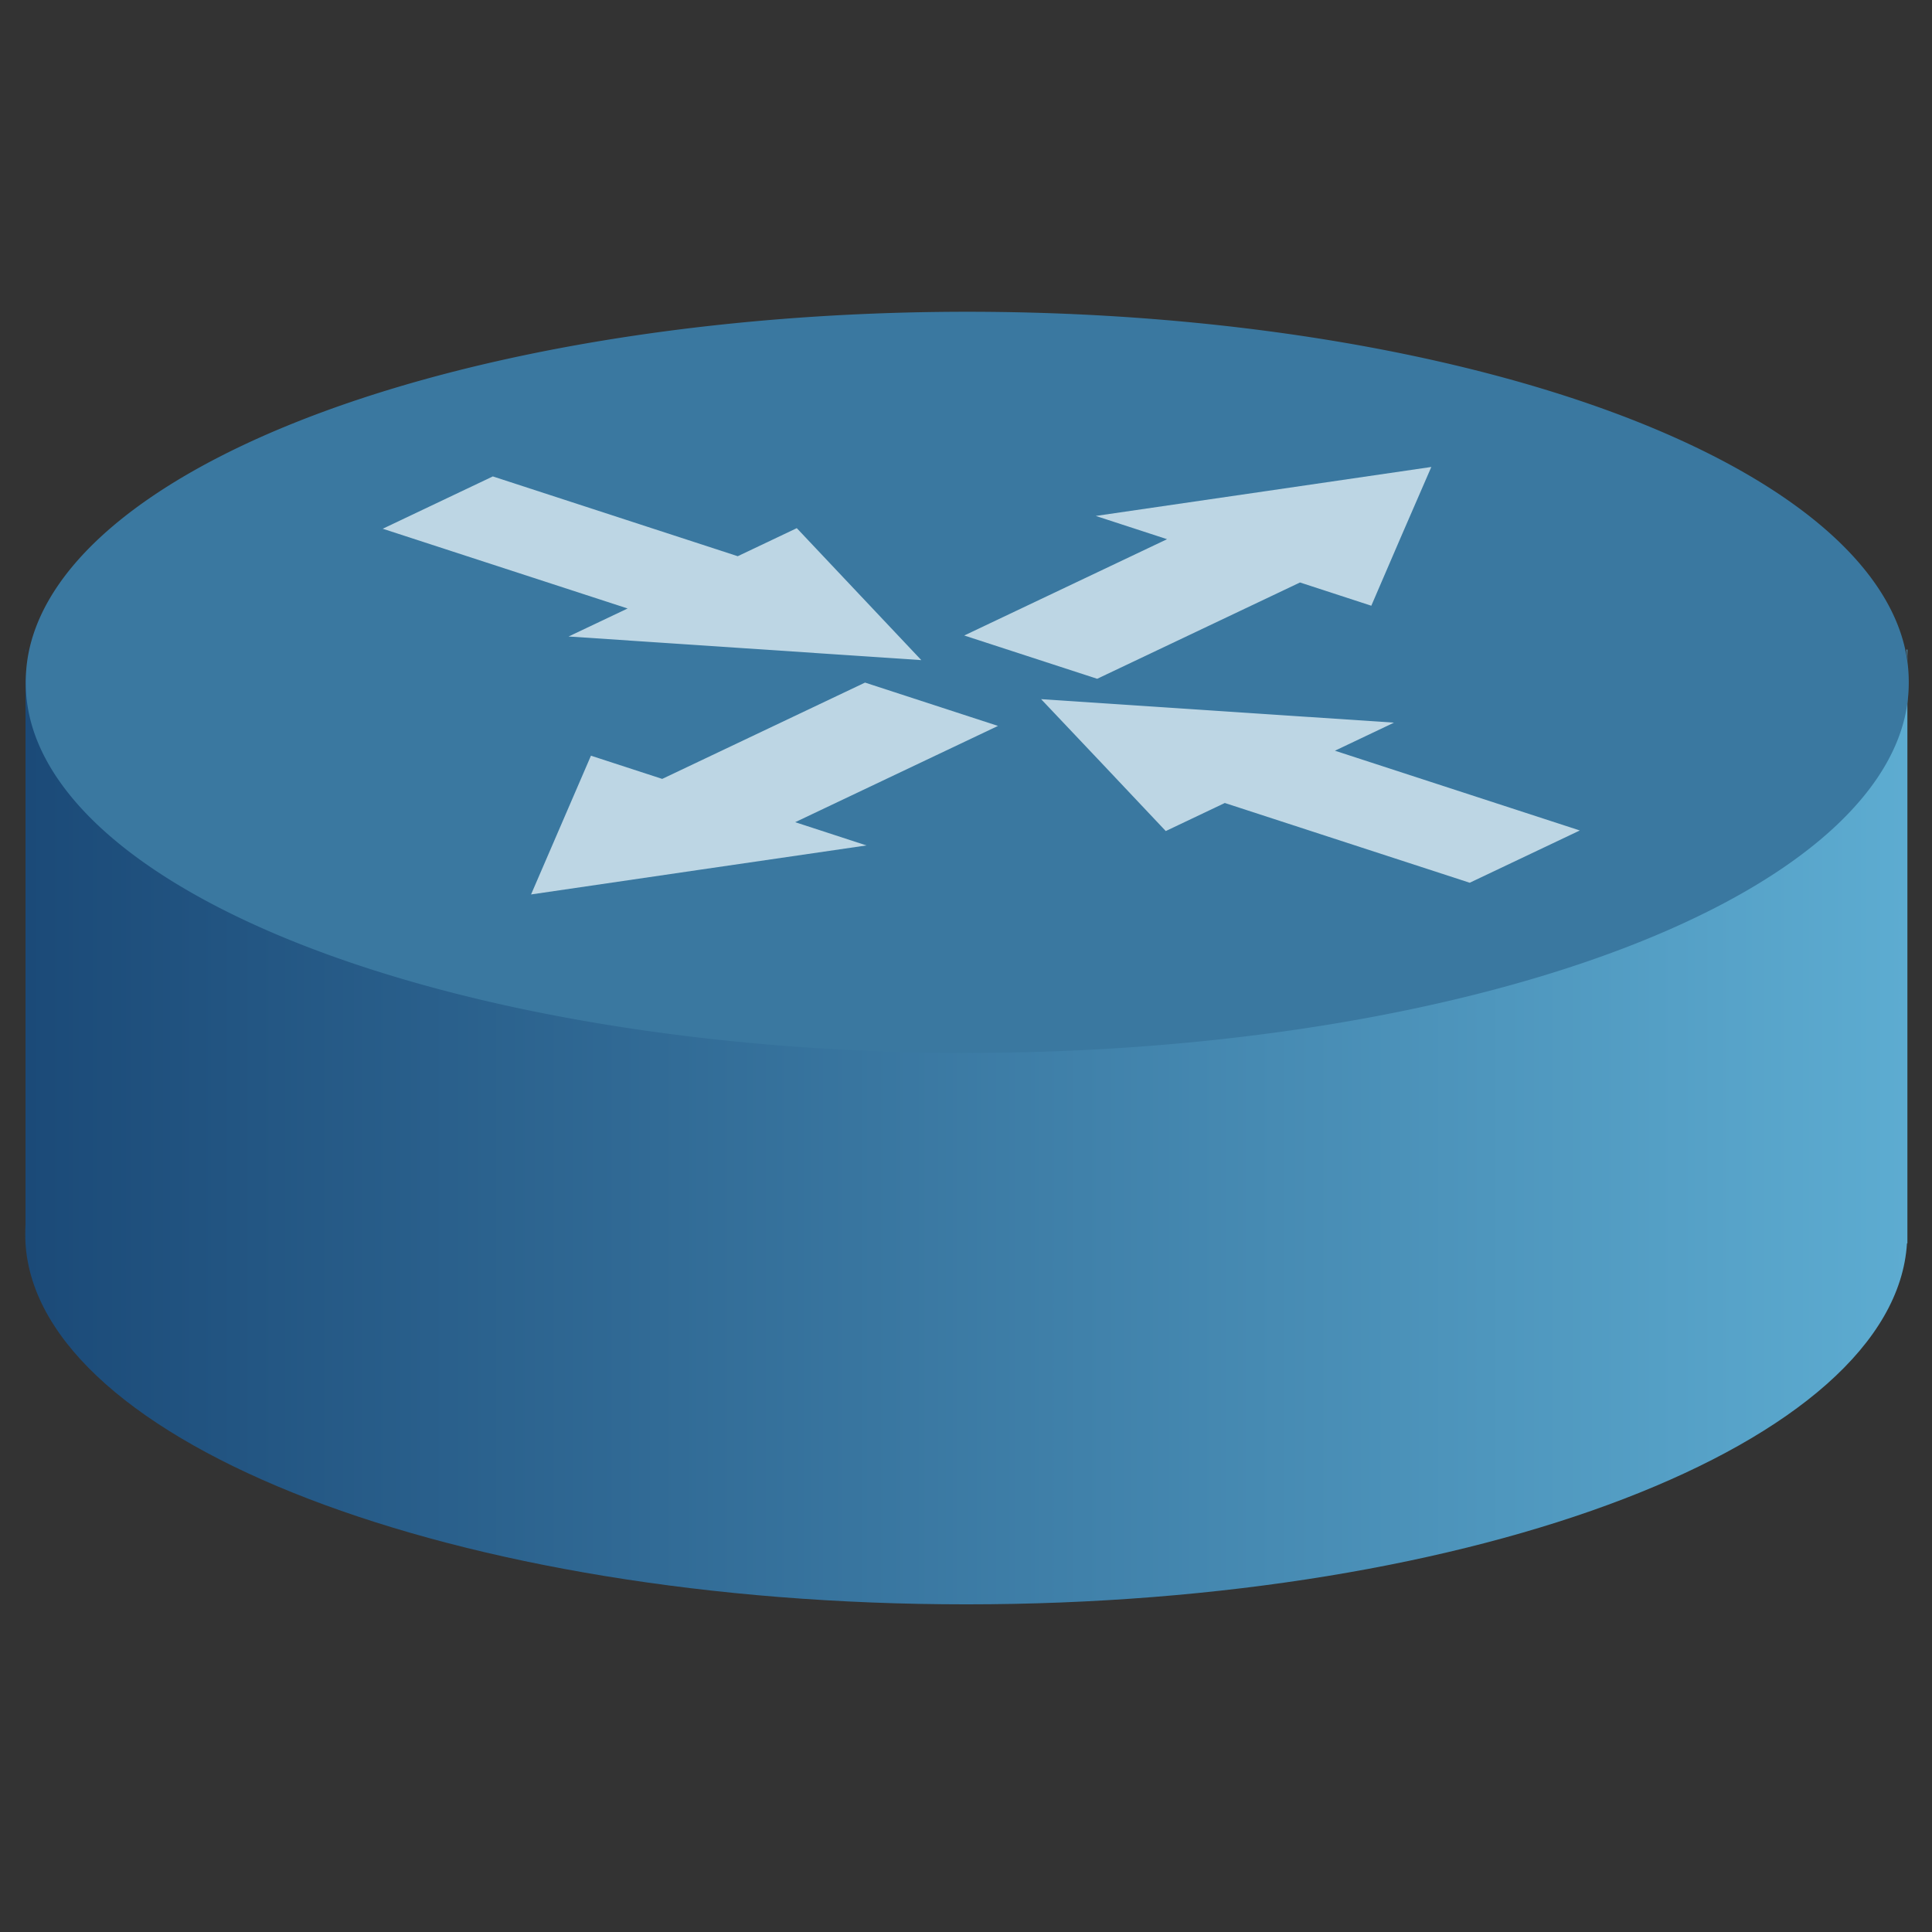 <?xml version="1.0" encoding="UTF-8" standalone="no"?>
<!-- Created with Inkscape (http://www.inkscape.org/) -->
<svg
   xmlns:dc="http://purl.org/dc/elements/1.1/"
   xmlns:cc="http://web.resource.org/cc/"
   xmlns:rdf="http://www.w3.org/1999/02/22-rdf-syntax-ns#"
   xmlns:svg="http://www.w3.org/2000/svg"
   xmlns="http://www.w3.org/2000/svg"
   xmlns:xlink="http://www.w3.org/1999/xlink"
   xmlns:sodipodi="http://sodipodi.sourceforge.net/DTD/sodipodi-0.dtd"
   xmlns:inkscape="http://www.inkscape.org/namespaces/inkscape"
   width="48px"
   height="48px"
   id="svg2177"
   sodipodi:version="0.32"
   inkscape:version="0.45.1"
   sodipodi:docbase="/home/slux"
   sodipodi:docname="router.svg"
   inkscape:output_extension="org.inkscape.output.svg.inkscape">
  <rect width="100%" height="100%" fill="#333333" stroke="none"/>
  <defs
     id="defs2179">
    <linearGradient
       id="linearGradient12001">
      <stop
         style="stop-color:#1b4a78;stop-opacity:1;"
         offset="0"
         id="stop12003" />
      <stop
         style="stop-color:#5dacd1;stop-opacity:1;"
         offset="1"
         id="stop12005" />
    </linearGradient>
    <linearGradient
       id="linearGradient12828">
      <stop
         id="stop12830"
         offset="0"
         style="stop-color:#484849;stop-opacity:1;" />
      <stop
         style="stop-color:#434344;stop-opacity:1;"
         offset="0"
         id="stop12862" />
      <stop
         id="stop12832"
         offset="1"
         style="stop-color:#8f8f90;stop-opacity:0;" />
    </linearGradient>
    <linearGradient
       inkscape:collect="always"
       xlink:href="#linearGradient12001"
       id="linearGradient3198"
       gradientUnits="userSpaceOnUse"
       gradientTransform="matrix(0.153,0,0,0.153,-22.271,-88.838)"
       x1="175.719"
       y1="737.016"
       x2="470.001"
       y2="737.016" />
  </defs>
  <sodipodi:namedview
     id="base"
     pagecolor="#ffffff"
     bordercolor="#666666"
     borderopacity="1.0"
     inkscape:pageopacity="0.0"
     inkscape:pageshadow="2"
     inkscape:zoom="7"
     inkscape:cx="11.967517"
     inkscape:cy="35.1844"
     inkscape:current-layer="layer1"
     showgrid="true"
     inkscape:grid-bbox="true"
     inkscape:document-units="px"
     inkscape:window-width="1272"
     inkscape:window-height="937"
     inkscape:window-x="0"
     inkscape:window-y="58" />
  <g
     id="layer1"
     inkscape:label="Layer 1"
     inkscape:groupmode="layer">
    <g
       id="g3190"
       transform="matrix(1.039,0,0,1.039,-4.154,3.191)">
      <path
         id="path13626"
         d="M 4.608,12.462 L 4.608,12.557 C 4.61,12.526 4.614,12.493 4.617,12.462 L 4.608,12.462 z M 49.589,12.462 C 49.598,12.569 49.608,12.679 49.608,12.787 L 49.608,12.462 L 49.589,12.462 z M 49.608,12.787 C 49.608,17.671 39.524,21.633 27.103,21.633 C 14.875,21.633 4.916,17.795 4.608,13.016 L 4.608,26.216 C 4.603,26.292 4.603,26.364 4.603,26.441 C 4.603,26.514 4.603,26.588 4.608,26.66 C 4.903,31.444 14.867,35.292 27.103,35.292 C 39.338,35.292 49.302,31.444 49.598,26.66 L 49.608,26.66 L 49.608,26.498 C 49.608,26.479 49.608,26.46 49.608,26.441 C 49.608,26.422 49.608,26.402 49.608,26.383 L 49.608,12.787 z "
         style="fill:url(#linearGradient3198);fill-opacity:1;stroke:none;stroke-width:1;stroke-miterlimit:4;stroke-dasharray:none;stroke-opacity:1" />
      <path
         transform="matrix(0.153,0,0,0.339,-23.144,-191.077)"
         d="M 475.714 602.719 A 147.143 26.071 0 1 1  181.429,602.719 A 147.143 26.071 0 1 1  475.714 602.719 z"
         sodipodi:ry="26.071428"
         sodipodi:rx="147.14285"
         sodipodi:cy="602.7193"
         sodipodi:cx="328.57144"
         id="path11090"
         style="fill:#3a78a0;fill-opacity:1;stroke:none;stroke-width:1;stroke-miterlimit:4;stroke-dasharray:none;stroke-opacity:1"
         sodipodi:type="arc" />
      <path
         id="path13507"
         d="M 38.224,8.095 L 34.212,8.681 L 30.2,9.266 L 31.905,9.822 L 27.055,12.125 L 30.234,13.16 L 35.084,10.857 L 36.789,11.413 L 37.504,9.753 L 38.224,8.095 z "
         style="fill:#f2fdff;fill-opacity:0.712;stroke:none;stroke-width:1;stroke-miterlimit:4;stroke-dasharray:none;stroke-opacity:1" />
      <path
         id="path13509"
         d="M 16.697,18.317 L 17.413,16.658 L 18.129,14.999 L 19.833,15.554 L 24.683,13.251 L 27.862,14.287 L 23.013,16.589 L 24.717,17.145 L 20.706,17.73 L 16.697,18.317 z "
         style="fill:#f2fdff;fill-opacity:0.712;stroke:none;stroke-width:1;stroke-miterlimit:4;stroke-dasharray:none;stroke-opacity:1" />
      <path
         id="path13511"
         d="M 28.893,13.647 L 33.112,13.928 L 37.331,14.209 L 35.919,14.88 L 41.775,16.787 L 39.142,18.037 L 33.286,16.13 L 31.874,16.801 L 30.385,15.223 L 28.893,13.647 z "
         style="fill:#f2fdff;fill-opacity:0.712;stroke:none;stroke-width:1;stroke-miterlimit:4;stroke-dasharray:none;stroke-opacity:1" />
      <path
         id="path13513"
         d="M 26.029,12.714 L 24.54,11.136 L 23.051,9.558 L 21.639,10.229 L 15.783,8.321 L 13.15,9.572 L 19.006,11.479 L 17.594,12.149 L 21.813,12.431 L 26.029,12.714 z "
         style="fill:#f2fdff;fill-opacity:0.712;stroke:none;stroke-width:1;stroke-miterlimit:4;stroke-dasharray:none;stroke-opacity:1" />
    </g>
  </g>
</svg>
